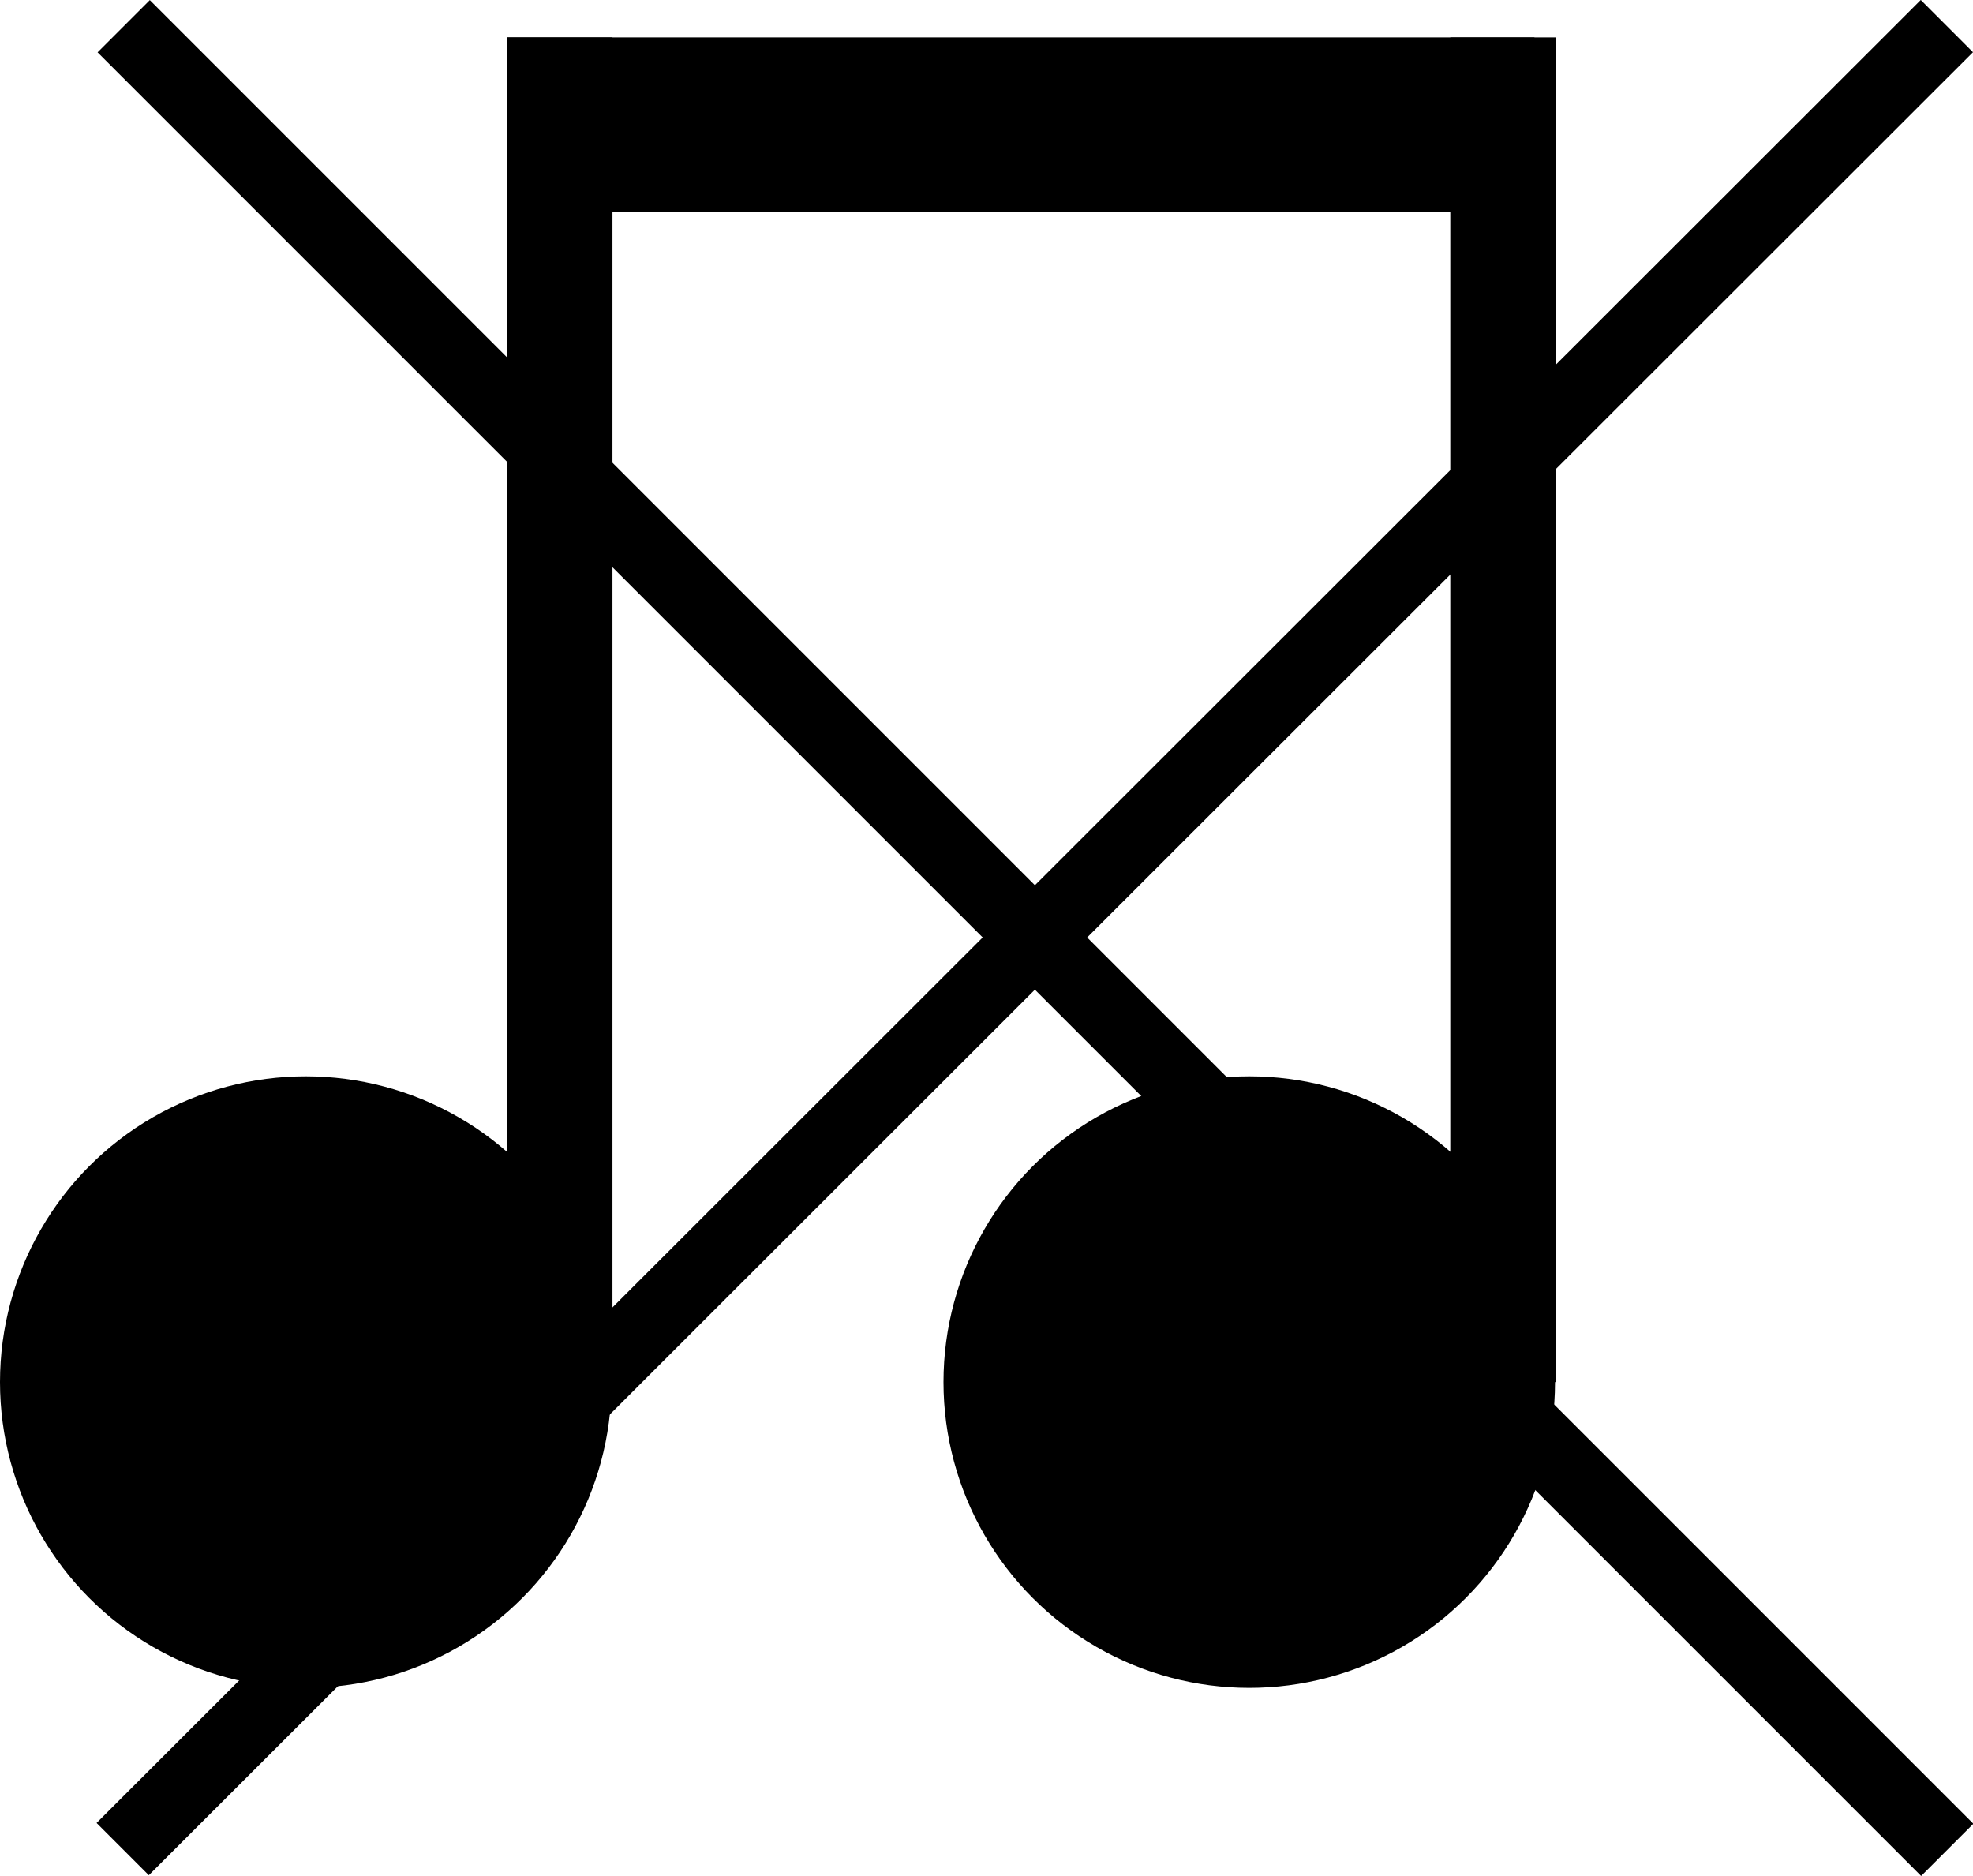<svg xmlns="http://www.w3.org/2000/svg" viewBox="0 0 21.1 20.06" fill="black"><circle cx="3.27" cy="14.78" r="3.27"/><rect width="1.13" height="14.38" x="5.42" y=".4"/><circle cx="13.36" cy="14.78" r="3.27"/><rect width="1.13" height="14.38" x="15.51" y=".4"/><rect width="10.99" height="1.87" x="5.42" y=".4"/><line x1="1.32" x2="20.82" y1=".28" y2="19.78"/><rect width=".79" height="27.58" x="10.68" y="-3.76" transform="rotate(-45 11.076 10.032)"/><line x1="1.32" x2="20.82" y1="19.78" y2=".28"/><rect width="27.58" height=".79" x="-2.72" y="9.63" transform="rotate(-44.98 11.07 10.03)"/></svg>
